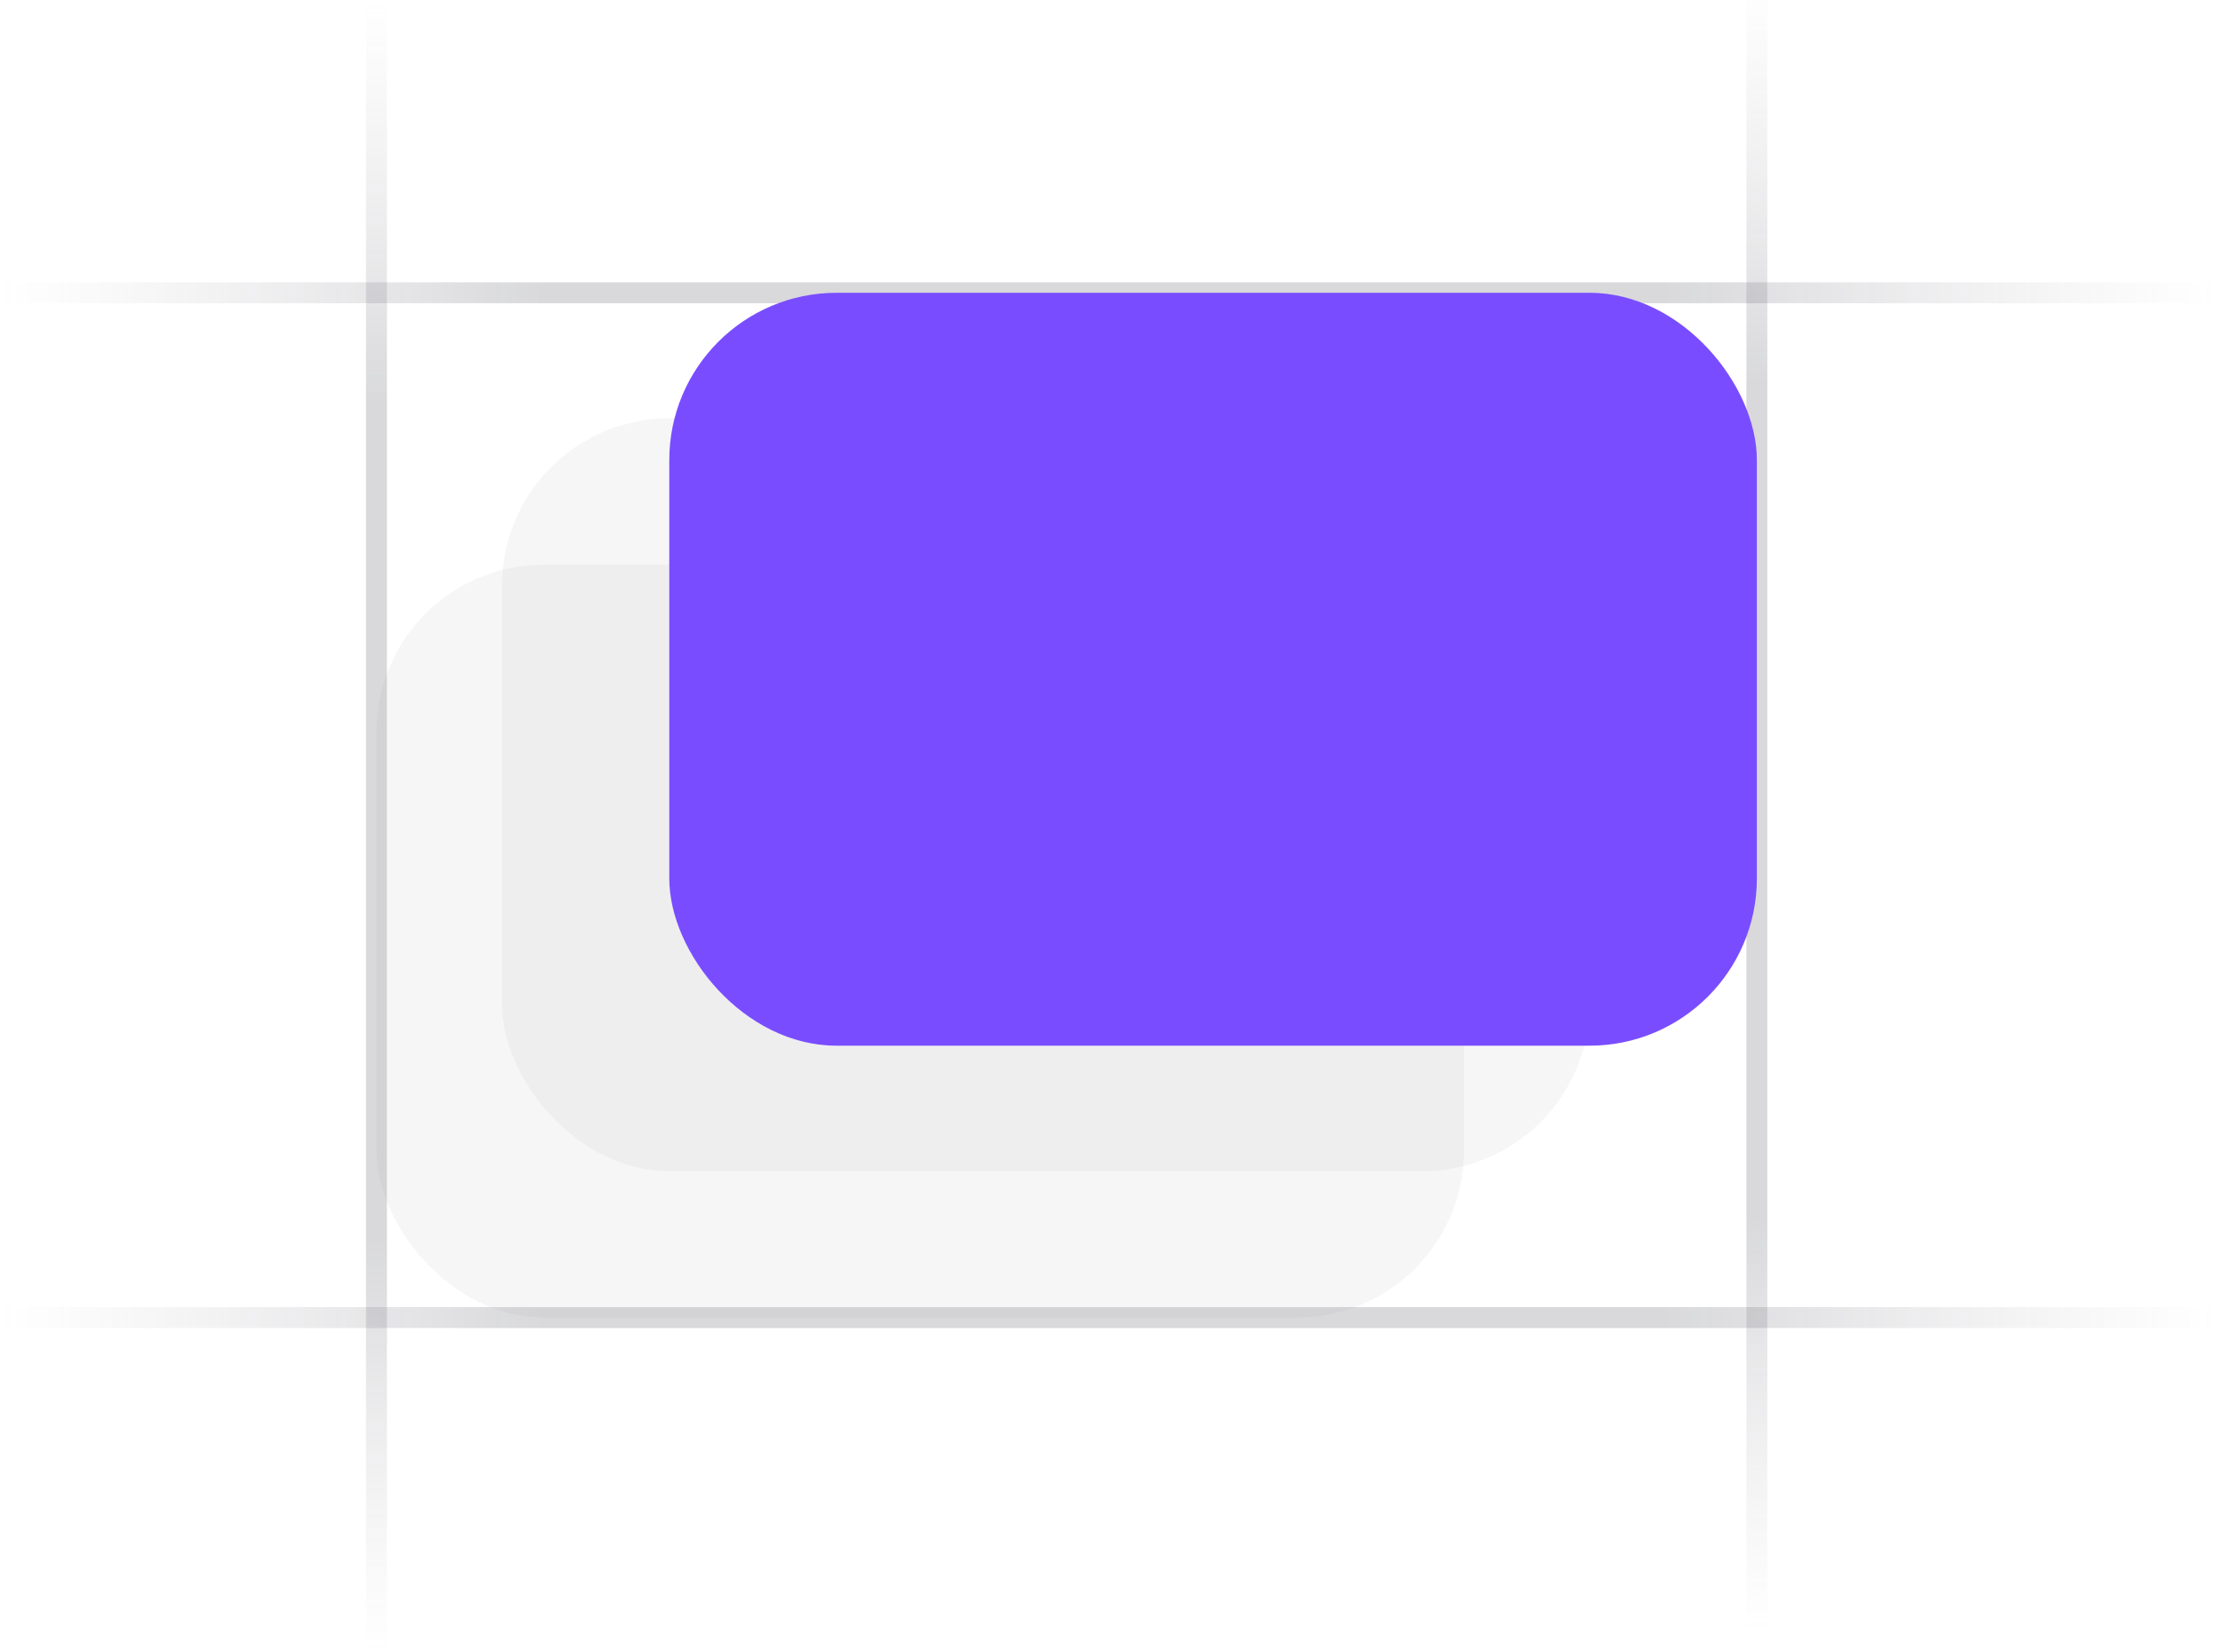 <svg width="106" height="79" viewBox="0 0 106 79" fill="none" xmlns="http://www.w3.org/2000/svg">
<g clip-path="url(#clip0_5515_5264)">
<path d="M106 14L1.2815e-06 14" stroke="url(#paint0_linear_5515_5264)" stroke-opacity="0.4"/>
<path d="M106 63L1.2815e-06 63" stroke="url(#paint1_linear_5515_5264)" stroke-opacity="0.4"/>
<path d="M18 79L18 2.38419e-06" stroke="url(#paint2_linear_5515_5264)" stroke-opacity="0.4"/>
<path d="M84 78L84 -1" stroke="url(#paint3_linear_5515_5264)" stroke-opacity="0.4"/>
<rect x="18" y="27" width="52" height="36" rx="8" fill="#76717F" fill-opacity="0.06"/>
<rect x="24" y="20" width="52" height="36" rx="8" fill="#76717F" fill-opacity="0.06"/>
<rect x="32" y="14" width="52" height="36" rx="8" fill="#794DFF"/>
</g>
<defs>
<linearGradient id="paint0_linear_5515_5264" x1="5.66647e-06" y1="13.5" x2="106" y2="13.513" gradientUnits="userSpaceOnUse">
<stop stop-color="#76717F" stop-opacity="0"/>
<stop offset="0.245" stop-color="#3F404D" stop-opacity="0.5"/>
<stop offset="0.75" stop-color="#3F404D" stop-opacity="0.5"/>
<stop offset="1" stop-color="#76717F" stop-opacity="0"/>
</linearGradient>
<linearGradient id="paint1_linear_5515_5264" x1="5.66647e-06" y1="62.5" x2="106" y2="62.513" gradientUnits="userSpaceOnUse">
<stop stop-color="#76717F" stop-opacity="0"/>
<stop offset="0.245" stop-color="#3F404D" stop-opacity="0.5"/>
<stop offset="0.75" stop-color="#3F404D" stop-opacity="0.5"/>
<stop offset="1" stop-color="#76717F" stop-opacity="0"/>
</linearGradient>
<linearGradient id="paint2_linear_5515_5264" x1="18.5" y1="4.2266e-06" x2="18.493" y2="79" gradientUnits="userSpaceOnUse">
<stop stop-color="#76717F" stop-opacity="0"/>
<stop offset="0.245" stop-color="#3F404D" stop-opacity="0.5"/>
<stop offset="0.75" stop-color="#3F404D" stop-opacity="0.5"/>
<stop offset="1" stop-color="#76717F" stop-opacity="0"/>
</linearGradient>
<linearGradient id="paint3_linear_5515_5264" x1="84.5" y1="-1" x2="84.493" y2="78" gradientUnits="userSpaceOnUse">
<stop stop-color="#76717F" stop-opacity="0"/>
<stop offset="0.245" stop-color="#3F404D" stop-opacity="0.5"/>
<stop offset="0.75" stop-color="#3F404D" stop-opacity="0.5"/>
<stop offset="1" stop-color="#76717F" stop-opacity="0"/>
</linearGradient>
<clipPath id="clip0_5515_5264">
<rect width="106" height="79" fill="white"/>
</clipPath>
</defs>
</svg>
